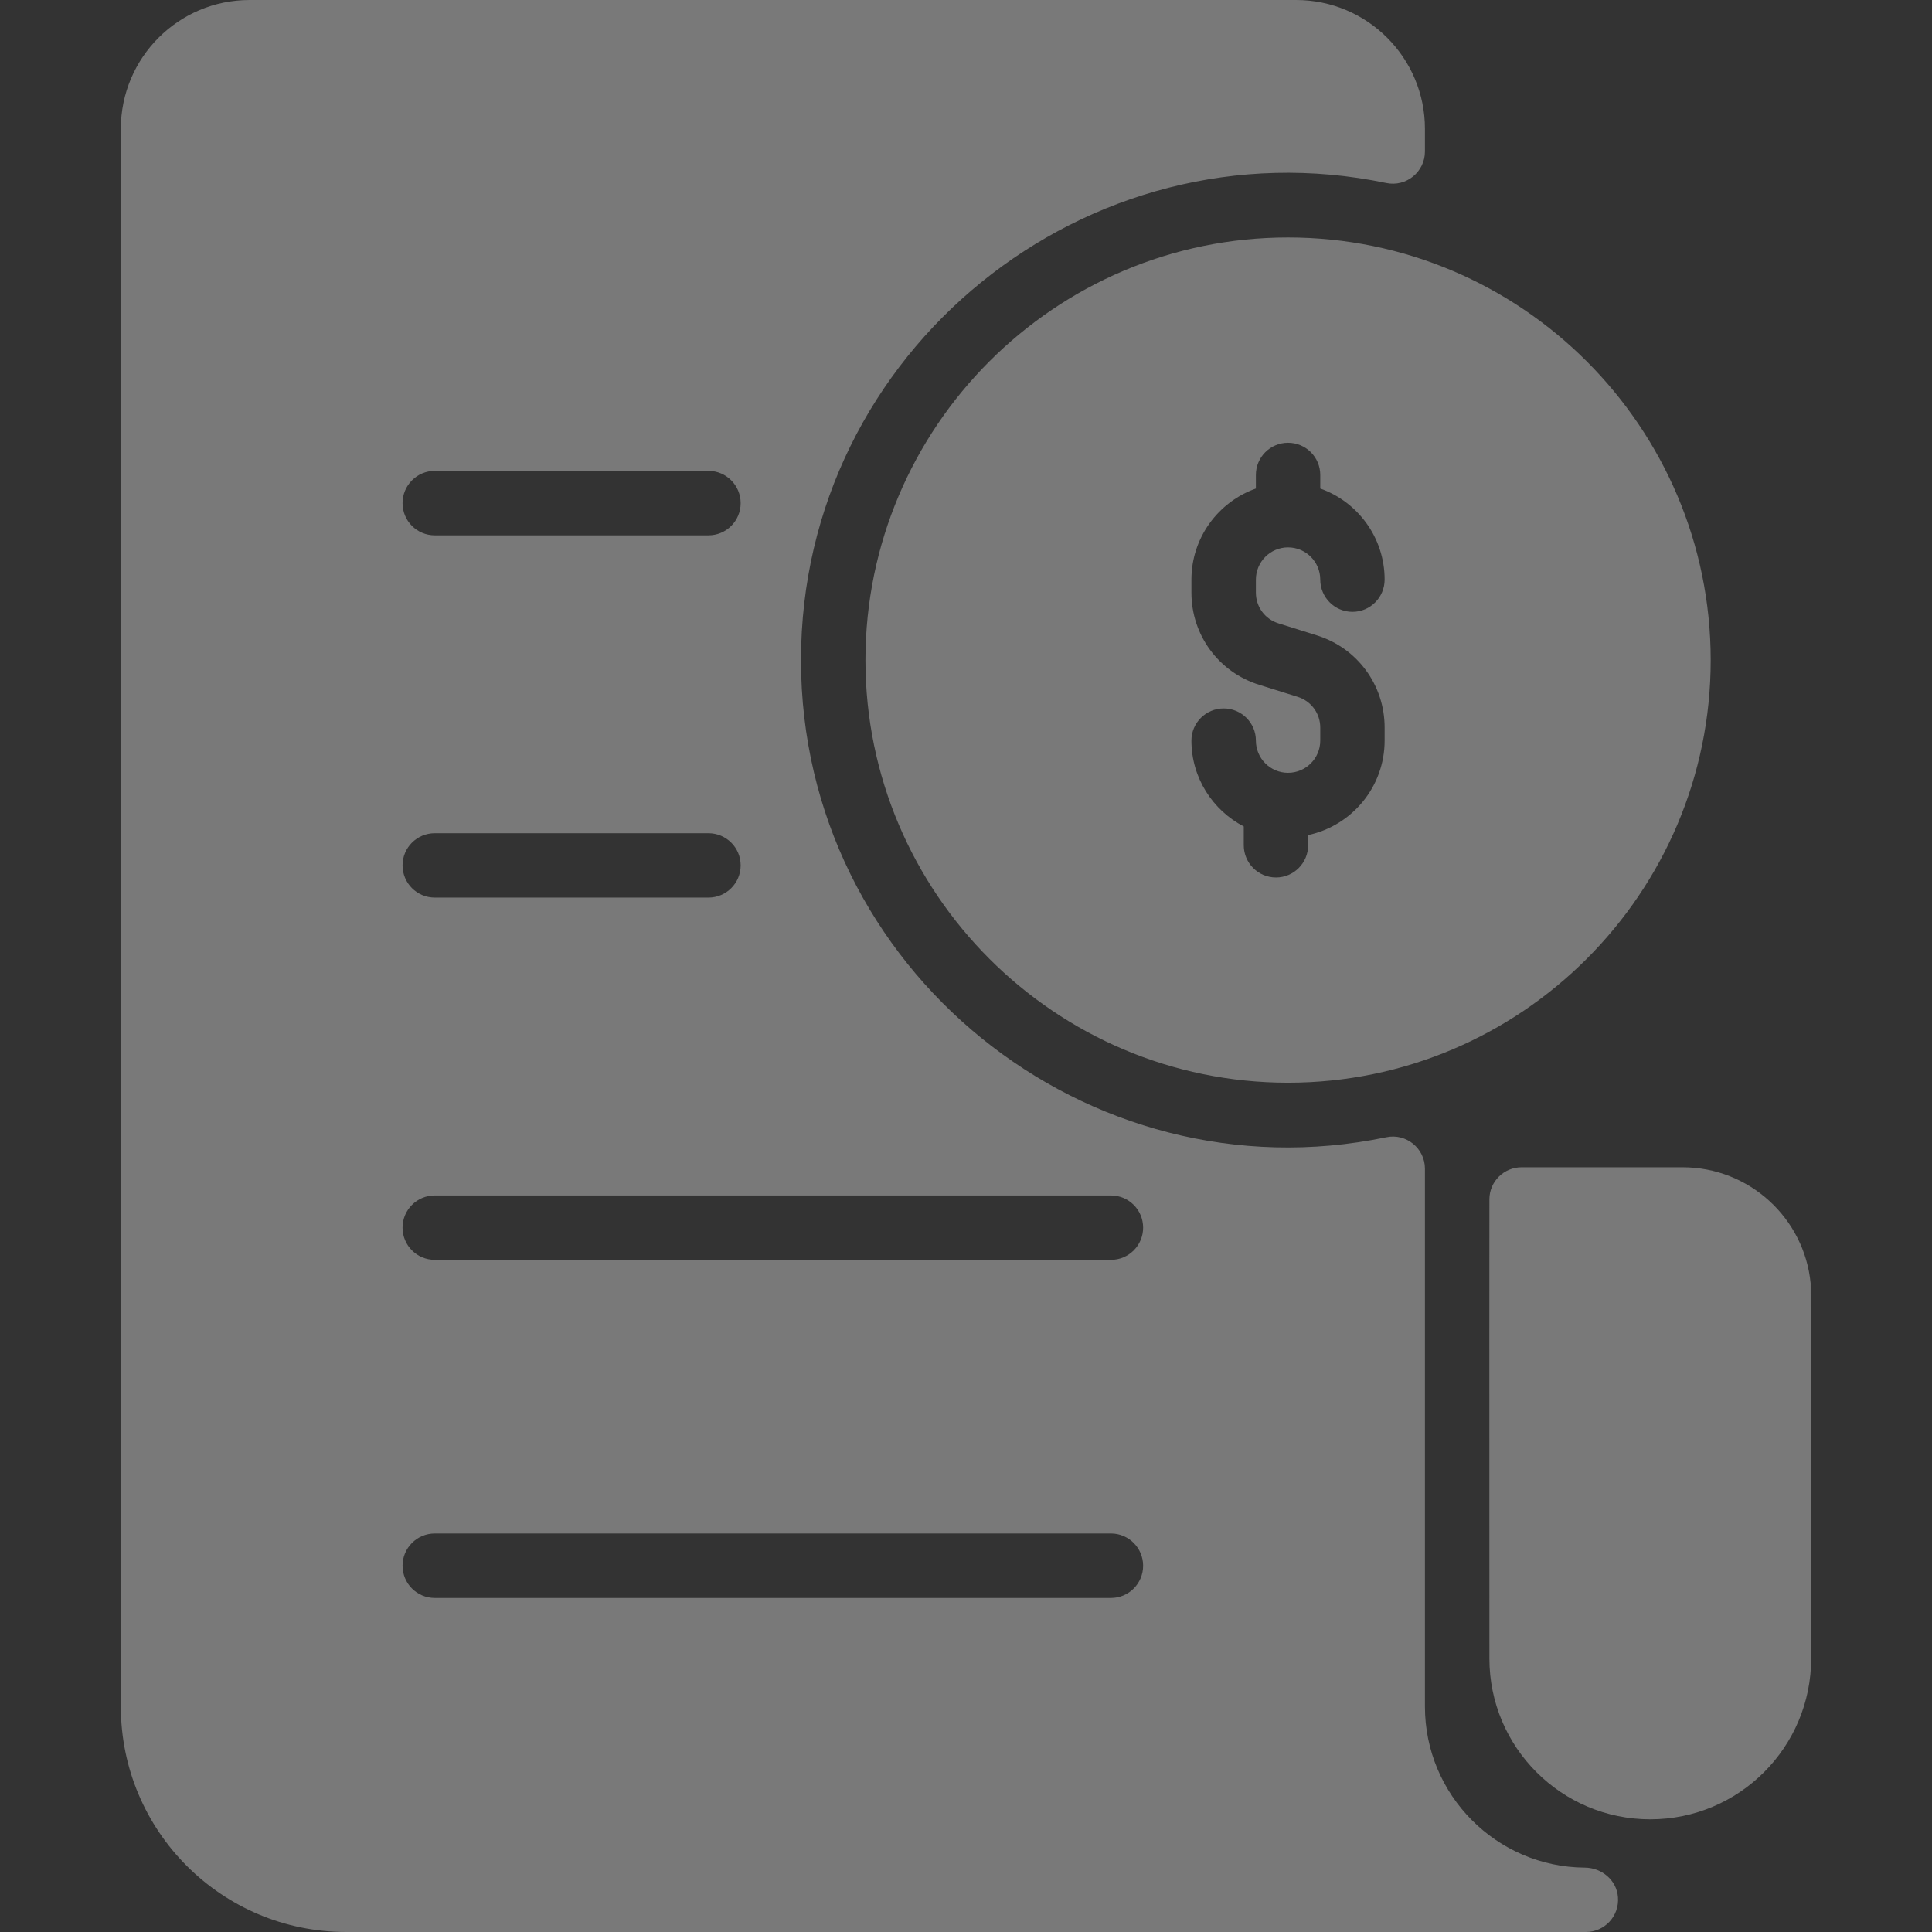 <svg width="22" height="22" viewBox="0 0 22 22" fill="none" xmlns="http://www.w3.org/2000/svg">
<rect x="0" y="0" width="22" height="22" fill="#333333" stroke="none"/>
<g clip-path="url(#clip0)">
<path d="M14.667 2.704C12.014 2.704 9.855 4.863 9.855 7.517C9.855 10.17 12.014 12.329 14.667 12.329C17.321 12.329 19.48 10.17 19.48 7.517C19.48 4.863 17.321 2.704 14.667 2.704ZM14.558 7.098L14.995 7.235C15.457 7.379 15.767 7.801 15.767 8.285V8.433C15.767 8.961 15.393 9.403 14.896 9.509V9.625C14.896 9.827 14.732 9.992 14.53 9.992C14.327 9.992 14.163 9.827 14.163 9.625V9.411C13.81 9.227 13.567 8.858 13.567 8.433C13.567 8.231 13.732 8.067 13.934 8.067C14.136 8.067 14.301 8.231 14.301 8.433C14.301 8.636 14.465 8.8 14.667 8.8C14.87 8.8 15.034 8.636 15.034 8.433V8.285C15.034 8.124 14.931 7.983 14.777 7.935L14.339 7.798C13.877 7.654 13.567 7.232 13.567 6.748V6.6C13.567 6.122 13.874 5.714 14.301 5.563V5.408C14.301 5.206 14.465 5.042 14.667 5.042C14.87 5.042 15.034 5.206 15.034 5.408V5.563C15.461 5.714 15.767 6.122 15.767 6.6C15.767 6.802 15.603 6.967 15.401 6.967C15.198 6.967 15.034 6.802 15.034 6.6C15.034 6.398 14.87 6.233 14.667 6.233C14.465 6.233 14.301 6.398 14.301 6.6V6.748C14.301 6.91 14.404 7.05 14.558 7.098ZM18.046 21.267C17.041 21.26 16.226 20.44 16.226 19.433V13.308C16.226 13.077 16.013 12.902 15.786 12.95C12.382 13.659 9.121 11.043 9.121 7.517C9.121 3.991 12.381 1.374 15.786 2.084C16.013 2.131 16.226 1.957 16.226 1.725V1.467C16.226 0.657 15.569 0 14.759 0H2.842C2.032 0 1.376 0.657 1.376 1.467V19.433C1.376 20.851 2.525 22 3.942 22H18.059C18.271 22 18.441 21.82 18.424 21.604C18.41 21.411 18.24 21.268 18.046 21.267ZM4.951 5.362H8.067C8.27 5.362 8.434 5.527 8.434 5.729C8.434 5.932 8.27 6.096 8.067 6.096H4.951C4.748 6.096 4.584 5.932 4.584 5.729C4.584 5.527 4.748 5.362 4.951 5.362ZM4.951 9.488H8.067C8.27 9.488 8.434 9.652 8.434 9.854C8.434 10.057 8.27 10.221 8.067 10.221H4.951C4.748 10.221 4.584 10.057 4.584 9.854C4.584 9.652 4.748 9.488 4.951 9.488ZM12.651 18.196H4.951C4.748 18.196 4.584 18.032 4.584 17.829C4.584 17.627 4.748 17.462 4.951 17.462H12.651C12.853 17.462 13.017 17.627 13.017 17.829C13.017 18.032 12.853 18.196 12.651 18.196ZM12.651 14.346H4.951C4.748 14.346 4.584 14.182 4.584 13.979C4.584 13.777 4.748 13.613 4.951 13.613H12.651C12.853 13.613 13.017 13.777 13.017 13.979C13.017 14.182 12.853 14.346 12.651 14.346ZM20.624 18.882C20.626 19.896 19.804 20.717 18.792 20.717C17.781 20.717 16.96 19.898 16.96 18.885C16.96 15.498 16.958 14.179 16.96 13.656C16.961 13.454 17.125 13.292 17.327 13.292H19.159C19.92 13.292 20.546 13.871 20.618 14.613L20.624 18.882Z" fill="white" fill-opacity="0.34"/>
</g>
<defs>
<clipPath id="clip0">
<rect width="22" height="22" fill="white"/>
</clipPath>
</defs>
</svg>

